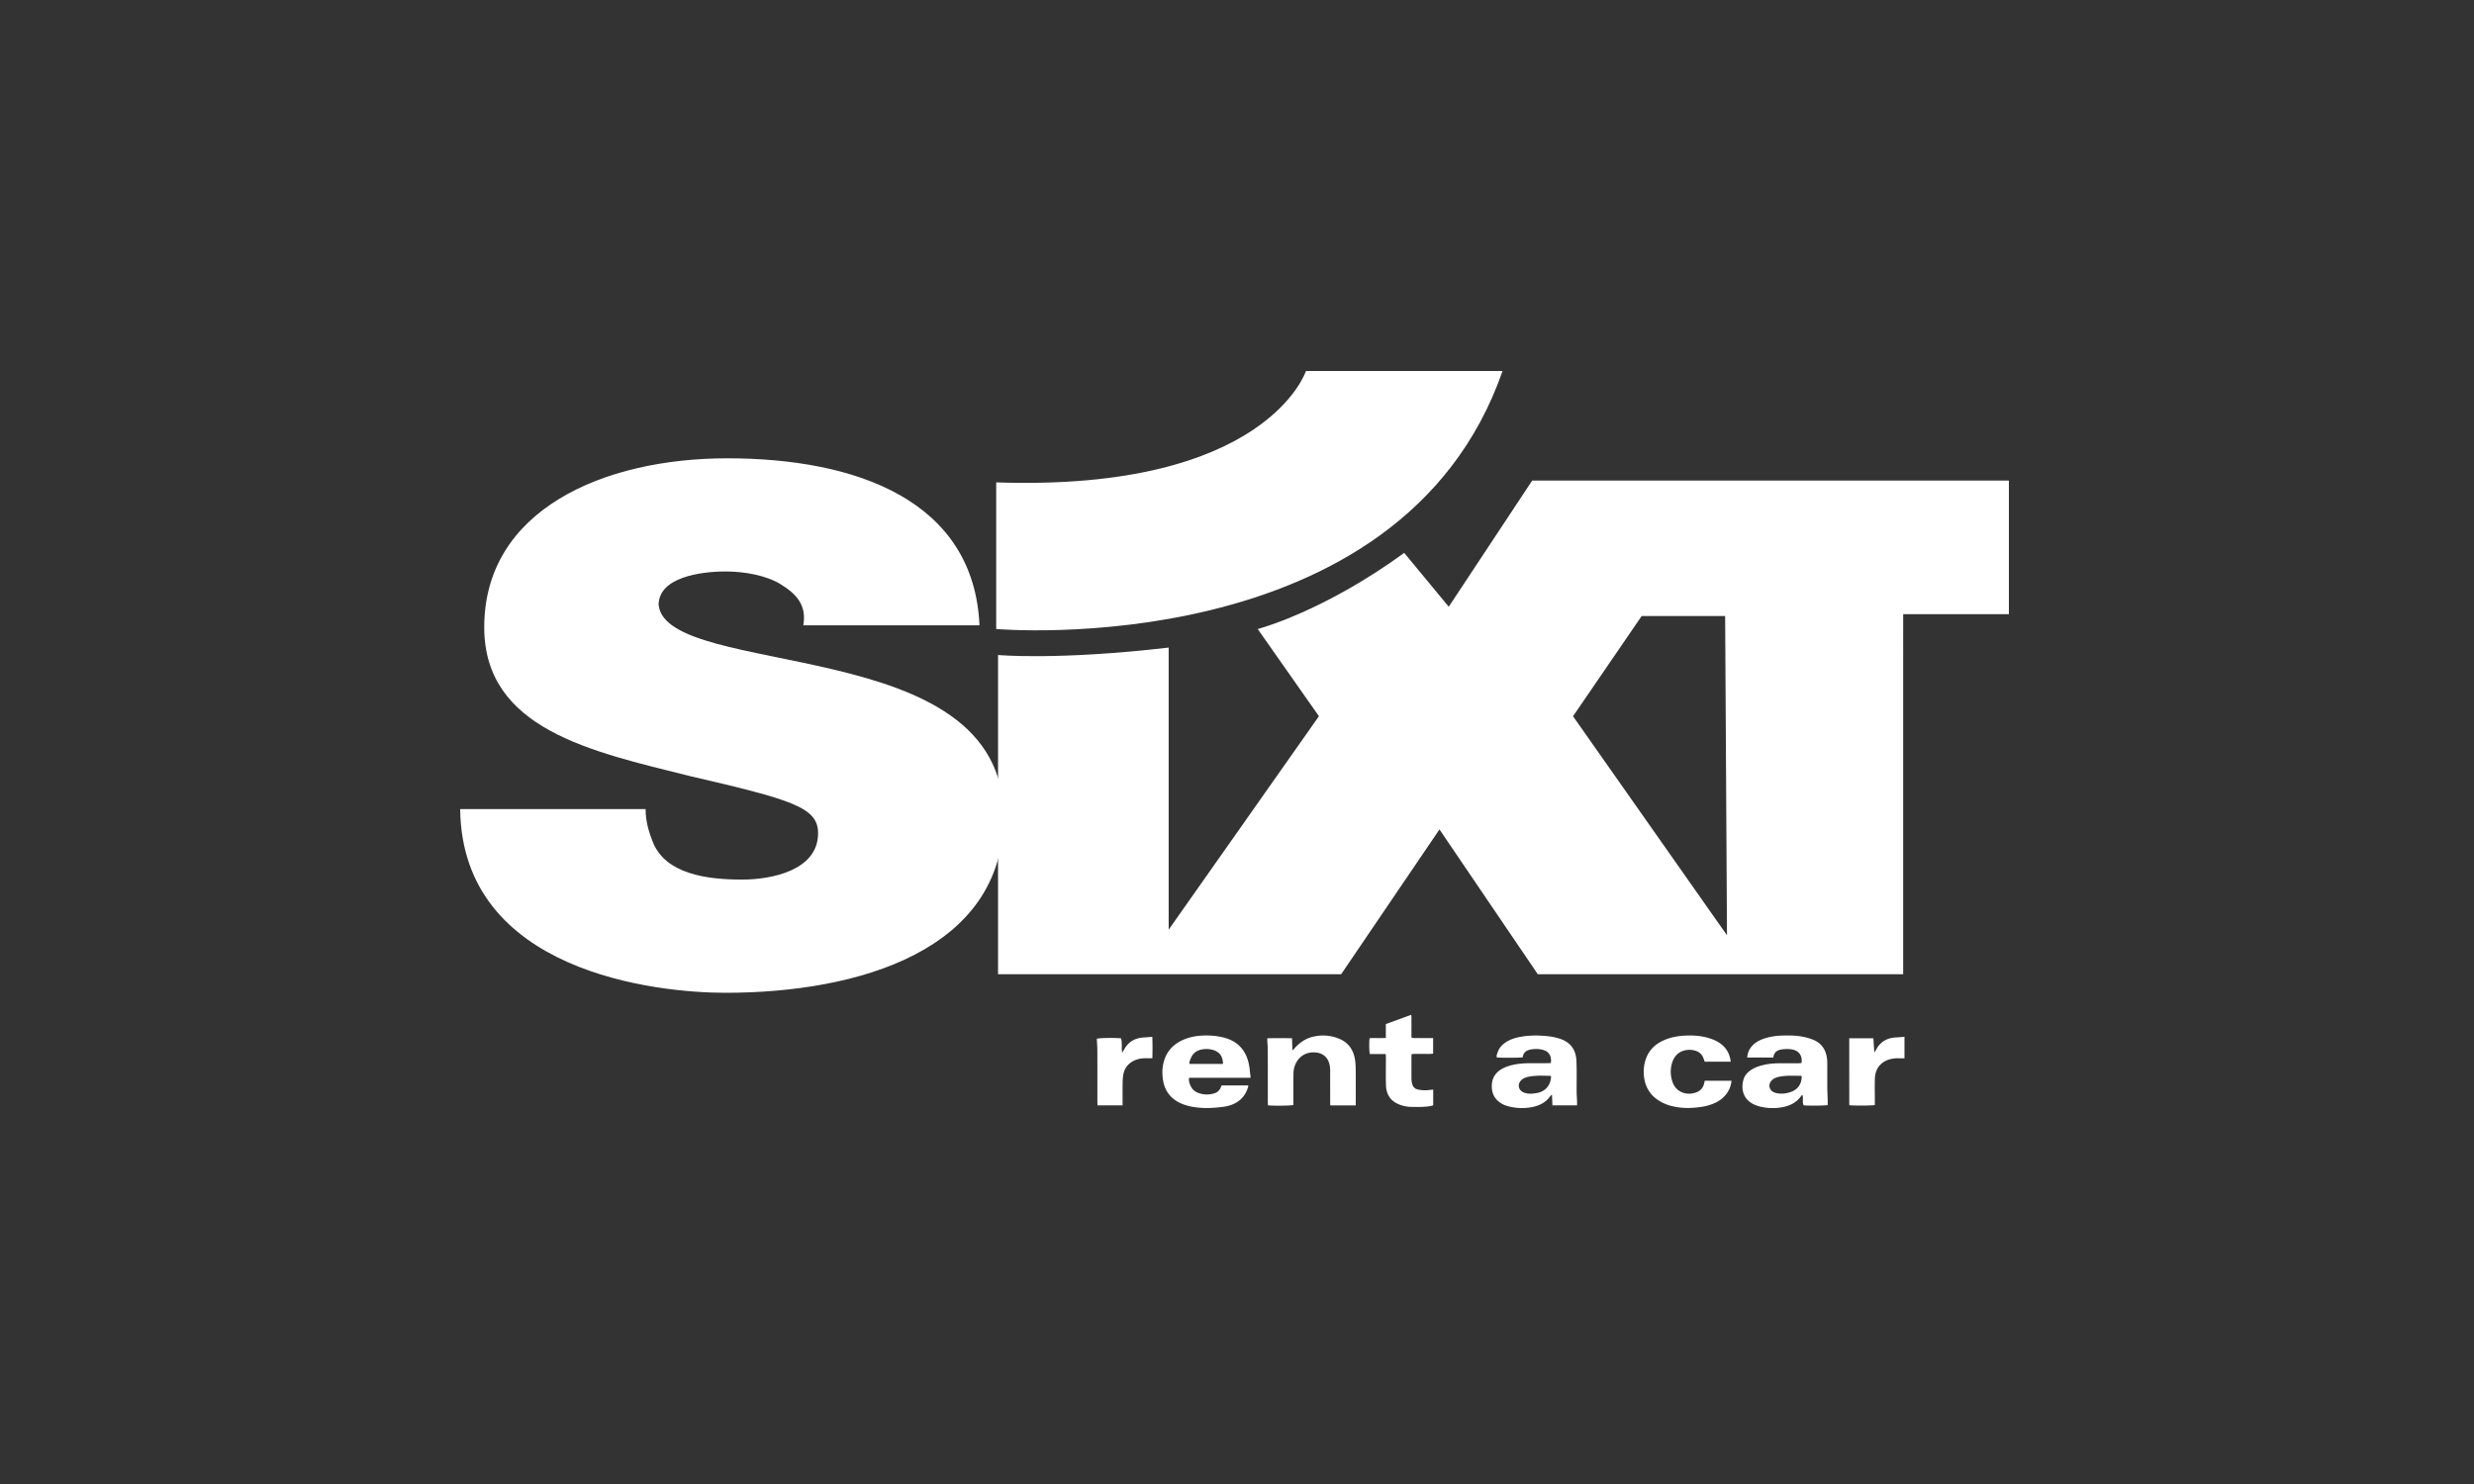 <svg xmlns="http://www.w3.org/2000/svg" width="200" height="120" fill="none" viewBox="0 0 200 120">
    <rect x="0" y="0" width="200" height="120" fill="#333333" stroke="none"/>
    <g fill="#fff" clip-path="url(#prefix__clip0)">
        <path d="M123.866 38.856l-6.748 10.206-3.6-4.354c-6.597 4.804-11.844 6.155-11.844 6.155l4.949 7.052-12.146 17.26v-22.81c-8.998 1.048-13.794.6-13.794.6v25.813h27.738l7.947-11.708 7.947 11.708h29.539V49.662h8.546V38.857h-38.534zm3.298 19.062l5.549-8.105h6.748l.15 25.817-12.447-17.712z"/>
        <path fill-rule="evenodd" d="M37.2 65.42c.15 13.207 15.893 14.86 21.442 14.86 10.796 0 22.49-3.453 22.49-14.26 0-7.505-6.747-10.206-13.643-11.856-6.898-1.652-13.944-2.252-14.245-5.252 0-2.25 3.449-2.702 5.398-2.702 1.5 0 3.299.302 4.497 1.052 1.2.748 2.1 1.65 1.799 3.302h14.245C78.734 40.508 69.288 37.06 58.79 37.06c-10.047 0-19.644 4.2-19.644 13.656 0 8.256 8.697 10.056 16.493 12.007 8.395 1.95 10.495 2.55 10.495 4.652 0 3.004-3.748 3.751-6.149 3.751-2.85 0-6.148-.449-7.196-3-.298-.75-.6-1.652-.6-2.702H37.2v-.003zM80.533 39.007v11.856S113.22 53.715 121.468 30h-15.893c-.003 0-3.151 9.754-25.042 9.007z" clip-rule="evenodd"/>
        <path d="M127.49 89.382h-1.992l-.034-.859c-.055.037-.095.052-.113.08-.397.579-.981.843-1.645.945a4.286 4.286 0 01-1.801-.099 1.972 1.972 0 01-.738-.366c-.363-.292-.541-.67-.566-1.135-.04-.763.304-1.277.978-1.597.35-.167.719-.253 1.1-.311.738-.111 1.479-.05 2.22-.068l.47-.01c.089-.572-.157-.95-.679-1.08a2.32 2.32 0 00-.932-.018c-.353.056-.612.243-.661.631-.206.043-1.77.052-2.093.012-.049-.144.024-.276.064-.406.111-.344.342-.603.637-.803.359-.243.765-.375 1.189-.452.707-.133 1.418-.136 2.131-.065a4.64 4.64 0 011.122.228c.713.255 1.251.766 1.294 1.782.034.83.009 1.661.015 2.492.003.258.025.517.034.775.006.102 0 .207 0 .323zm-2.099-2.351c-.034-.019-.05-.034-.065-.034-.553-.01-1.107-.043-1.654.052-.227.04-.455.099-.639.252-.397.327-.317.862.163 1.047.058.021.12.037.178.052.264.068.532.037.796-.003.738-.105 1.187-.603 1.221-1.366zM145.634 85.96c.089-.542-.166-.945-.643-1.071-.307-.08-.624-.07-.931-.034-.375.046-.655.234-.704.659h-2.112c.031-.345.141-.634.356-.89.286-.341.668-.535 1.079-.664.452-.142.92-.21 1.396-.222.581-.015 1.162-.012 1.734.108.277.058.556.138.815.25.691.298 1.017.867 1.082 1.596.024.259.012.517.012.779.003.501-.003 1 .003 1.501.003.311.022.625.031.936.003.15 0 .301 0 .452-.206.046-1.405.061-1.94.022-.135-.259-.015-.557-.098-.844-.034.019-.068.031-.083.053-.394.581-.975.852-1.639.957a4.307 4.307 0 01-1.804-.093 2.563 2.563 0 01-.375-.138c-.892-.403-1.098-1.255-.864-2.034.086-.29.273-.517.516-.698.351-.262.756-.394 1.178-.487.455-.101.919-.12 1.383-.12h1.368l.24-.018zm.018 1.068c-.04-.016-.064-.034-.089-.034-.535-.003-1.073-.037-1.602.052-.264.046-.525.108-.725.308-.326.329-.234.806.194.981a.898.898 0 00.178.056c.393.083.781.043 1.156-.09.575-.197.885-.643.888-1.273zM101.102 87.154h-4.977c-.043.267.043.483.141.686.117.24.308.412.557.517a1.962 1.962 0 001.33.055.785.785 0 00.536-.486c.018-.05.043-.098.067-.157h2.152c-.006.059-.003.11-.018.157-.262.837-.846 1.323-1.682 1.517-.292.068-.596.092-.897.12-.48.043-.963.05-1.442 0-.501-.05-.987-.148-1.442-.36-.815-.382-1.285-1.015-1.414-1.908-.083-.566-.055-1.123.138-1.661.292-.813.886-1.32 1.673-1.622.47-.178.959-.261 1.463-.277a5.964 5.964 0 011.617.157c1.134.286 1.817 1.012 2.053 2.15.074.349.096.709.145 1.112zm-2.25-1.123c.012-.037.018-.047.018-.056l-.018-.157c-.056-.452-.299-.75-.729-.898a1.953 1.953 0 00-.978-.056c-.445.08-.753.348-.906.779-.043.12-.114.24-.071.388h2.684zM109.599 89.385h-2.057c-.003-.099-.009-.191-.009-.287 0-.84-.003-1.68 0-2.517 0-.234-.031-.461-.108-.683-.169-.48-.556-.75-1.066-.794-1.162-.101-1.777.825-1.793 1.656-.015.766-.006 1.535-.009 2.305v.289c-.197.058-1.62.074-2.056.025-.003-.099-.01-.204-.01-.308 0-1.367.003-2.733-.003-4.099 0-.268-.024-.535-.037-.8-.003-.061 0-.123 0-.215.664-.016 1.319-.01 1.996-.003.012.326.021.624.033.987.093-.092.148-.141.197-.197.403-.452.882-.775 1.479-.913a3.37 3.37 0 012.17.193c.732.323 1.107.93 1.221 1.702.04.28.049.57.052.852.006.831.003 1.662.003 2.493-.003.089-.003.188-.003.314zM139.913 85.849h-2.103c-.031-.083-.058-.166-.089-.246-.126-.357-.375-.572-.744-.662a1.639 1.639 0 00-.845.013c-.511.147-.809.507-.96.997a2.443 2.443 0 00.04 1.55c.326.942 1.347 1.124 2.051.77a.936.936 0 00.492-.637l.058-.243h2.164a2.103 2.103 0 01-.559 1.243c-.372.397-.846.618-1.359.763-.406.114-.821.154-1.239.184a5.379 5.379 0 01-1.617-.129 3.496 3.496 0 01-1.15-.489 2.481 2.481 0 01-1.097-1.588 3.206 3.206 0 01.055-1.615c.246-.831.815-1.363 1.599-1.686.526-.216 1.079-.308 1.641-.333.655-.028 1.304.016 1.931.213.203.064.406.141.593.24.652.347 1.049.886 1.138 1.655zM115.861 88.108v1.267c-.258.093-.526.108-.787.124-.348.021-.695.012-1.042.006a2.737 2.737 0 01-.886-.182c-.679-.255-1.079-.76-1.103-1.578-.022-.733-.006-1.465-.006-2.198 0-.095-.007-.19-.013-.316h-1.288c-.052-.225-.061-.927-.018-1.28.424-.028.857.006 1.315-.022v-1.12c.692-.252 1.359-.495 2.048-.748.043.219.015.422.021.622.007.197 0 .394 0 .59v.619c.203.086.4.037.591.046.187.01.375.003.562.003h.6V85.2c-.292.046-.584.012-.877.021-.282.01-.565-.012-.854.013-.009.067-.022.107-.022.15 0 .634-.003 1.268.003 1.902 0 .123.028.25.059.37.061.22.203.384.43.436.188.043.388.071.581.071.219.003.44-.034.686-.055zM149.495 83.957h1.949l.077 1.147c.073-.11.12-.172.153-.236.342-.647.895-.945 1.608-.979.221-.012.44-.03.676-.05v1.74c-.135 0-.258.005-.381 0a2.447 2.447 0 00-.87.098c-.682.212-1.119.763-1.14 1.544-.019.616-.003 1.234-.003 1.85v.286c-.212.05-1.725.058-2.066.012-.003-1.794-.003-3.597-.003-5.412zM90.622 83.96c.12.369.019.748.096 1.163.07-.114.12-.185.16-.259.34-.63.882-.932 1.586-.972.22-.012.44-.034.688-.052.025.59.019 1.157.006 1.732-.15 0-.282.003-.415 0-.368-.01-.728.03-1.066.194-.505.243-.797.65-.88 1.197-.03.2-.04.406-.043.612-.006.508-.003 1.019-.003 1.526v.28h-2.026c-.003-.098-.012-.203-.012-.304 0-1.376.003-2.751-.003-4.126 0-.32-.028-.64-.043-.954.197-.068 1.353-.087 1.955-.037z"/>
    </g>
    <defs>
        <clipPath id="prefix__clip0">
            <path fill="#fff" d="M37.2 30H162.4V89.6H37.2z"/>
        </clipPath>
    </defs>
</svg>
